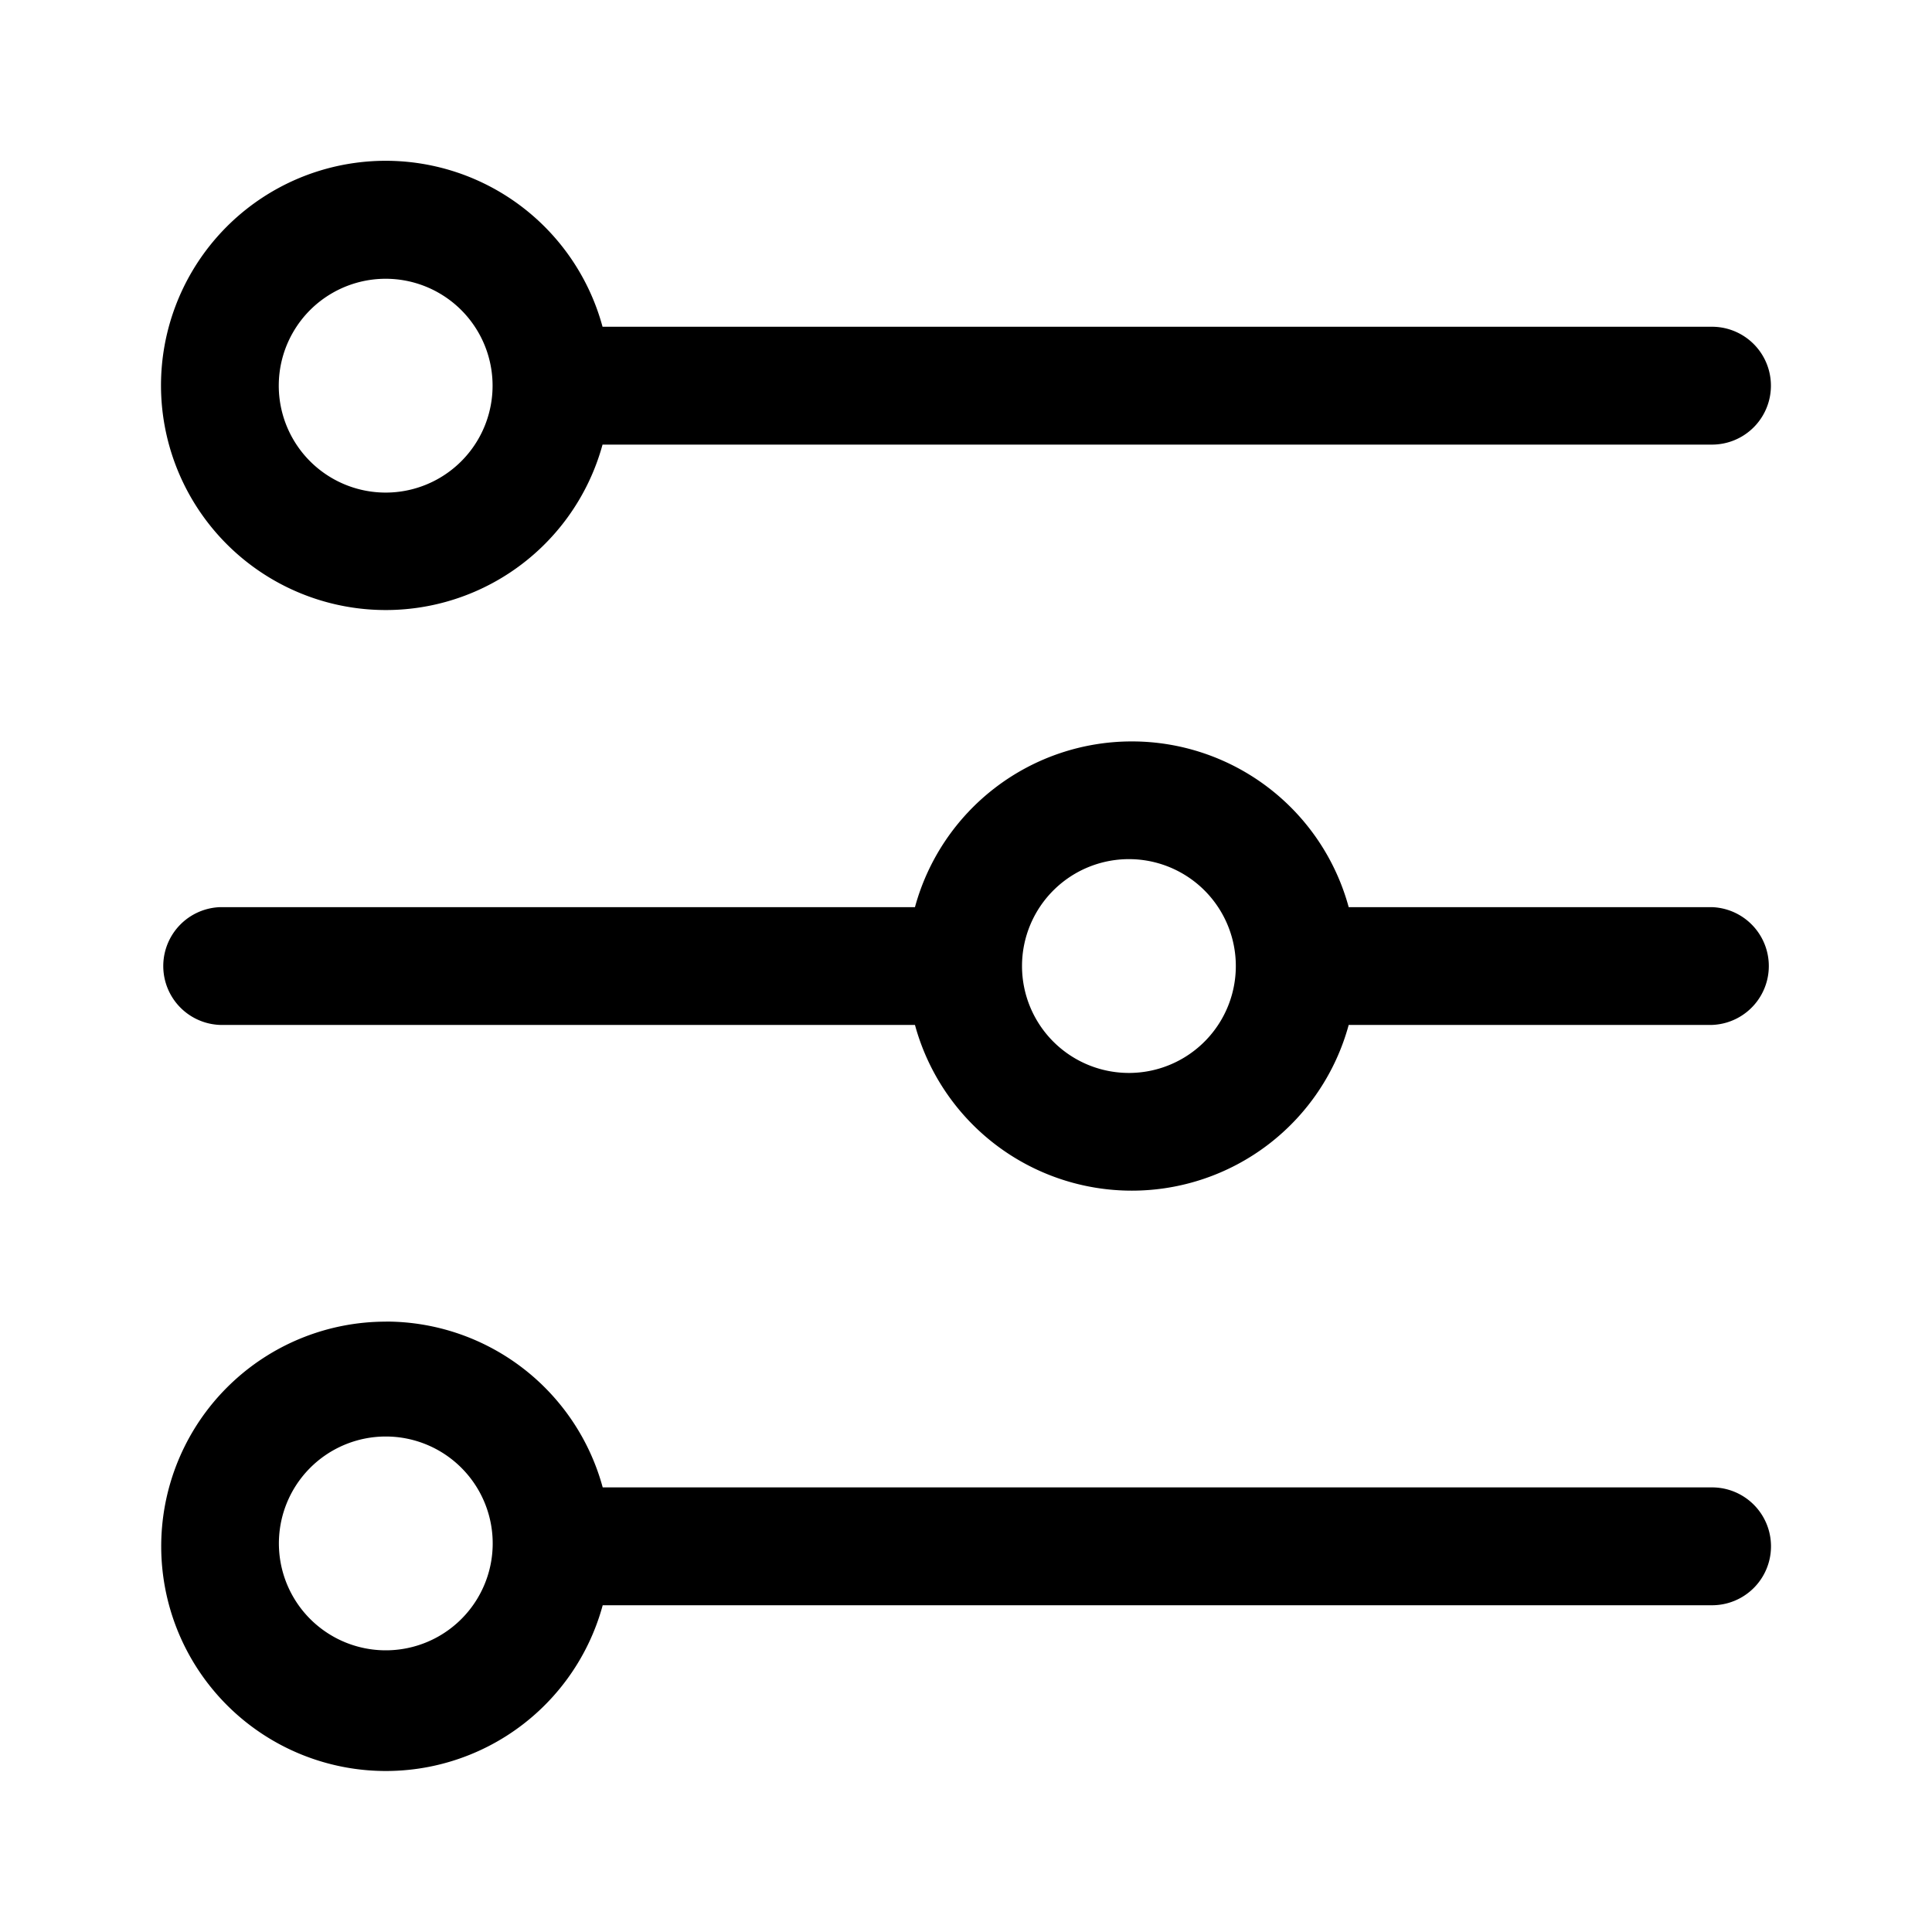 <?xml version="1.0" standalone="no"?><!DOCTYPE svg PUBLIC "-//W3C//DTD SVG 1.1//EN" "http://www.w3.org/Graphics/SVG/1.1/DTD/svg11.dtd"><svg t="1627616413510" class="icon" viewBox="0 0 1024 1024" version="1.1" xmlns="http://www.w3.org/2000/svg" p-id="2895" xmlns:xlink="http://www.w3.org/1999/xlink" width="200" height="200"><defs><style type="text/css">@font-face { font-family: feedback-iconfont; src: url("//at.alicdn.com/t/font_1031158_1uhr8ri0pk5.eot?#iefix") format("embedded-opentype"), url("//at.alicdn.com/t/font_1031158_1uhr8ri0pk5.woff2") format("woff2"), url("//at.alicdn.com/t/font_1031158_1uhr8ri0pk5.woff") format("woff"), url("//at.alicdn.com/t/font_1031158_1uhr8ri0pk5.ttf") format("truetype"), url("//at.alicdn.com/t/font_1031158_1uhr8ri0pk5.svg#iconfont") format("svg"); }
</style></defs><path d="M204.416 147.755a56.661 56.661 0 1 0 0 113.323 56.661 56.661 0 0 0 0-113.323zM85.333 204.416a119.083 119.083 0 0 1 234.027-31.232h588.032a31.232 31.232 0 0 1 0 62.464H319.36A119.125 119.125 0 0 1 85.333 204.373z m514.56 250.965a56.661 56.661 0 1 0 0 113.28 56.661 56.661 0 0 0 0-113.28z m-114.944 25.429a119.125 119.125 0 0 1 229.888 0h192.597a31.232 31.232 0 0 1 0 62.421h-192.597a119.125 119.125 0 0 1-229.888 0H116.608a31.232 31.232 0 0 1 0-62.421h368.341z m-337.109 338.773a56.661 56.661 0 1 1 113.28 0 56.661 56.661 0 0 1-113.28 0z m56.661-119.083a119.083 119.083 0 1 0 114.944 150.315h587.989a31.232 31.232 0 0 0 0-62.464H319.445a119.125 119.125 0 0 0-114.944-87.893z" p-id="2896"></path></svg>